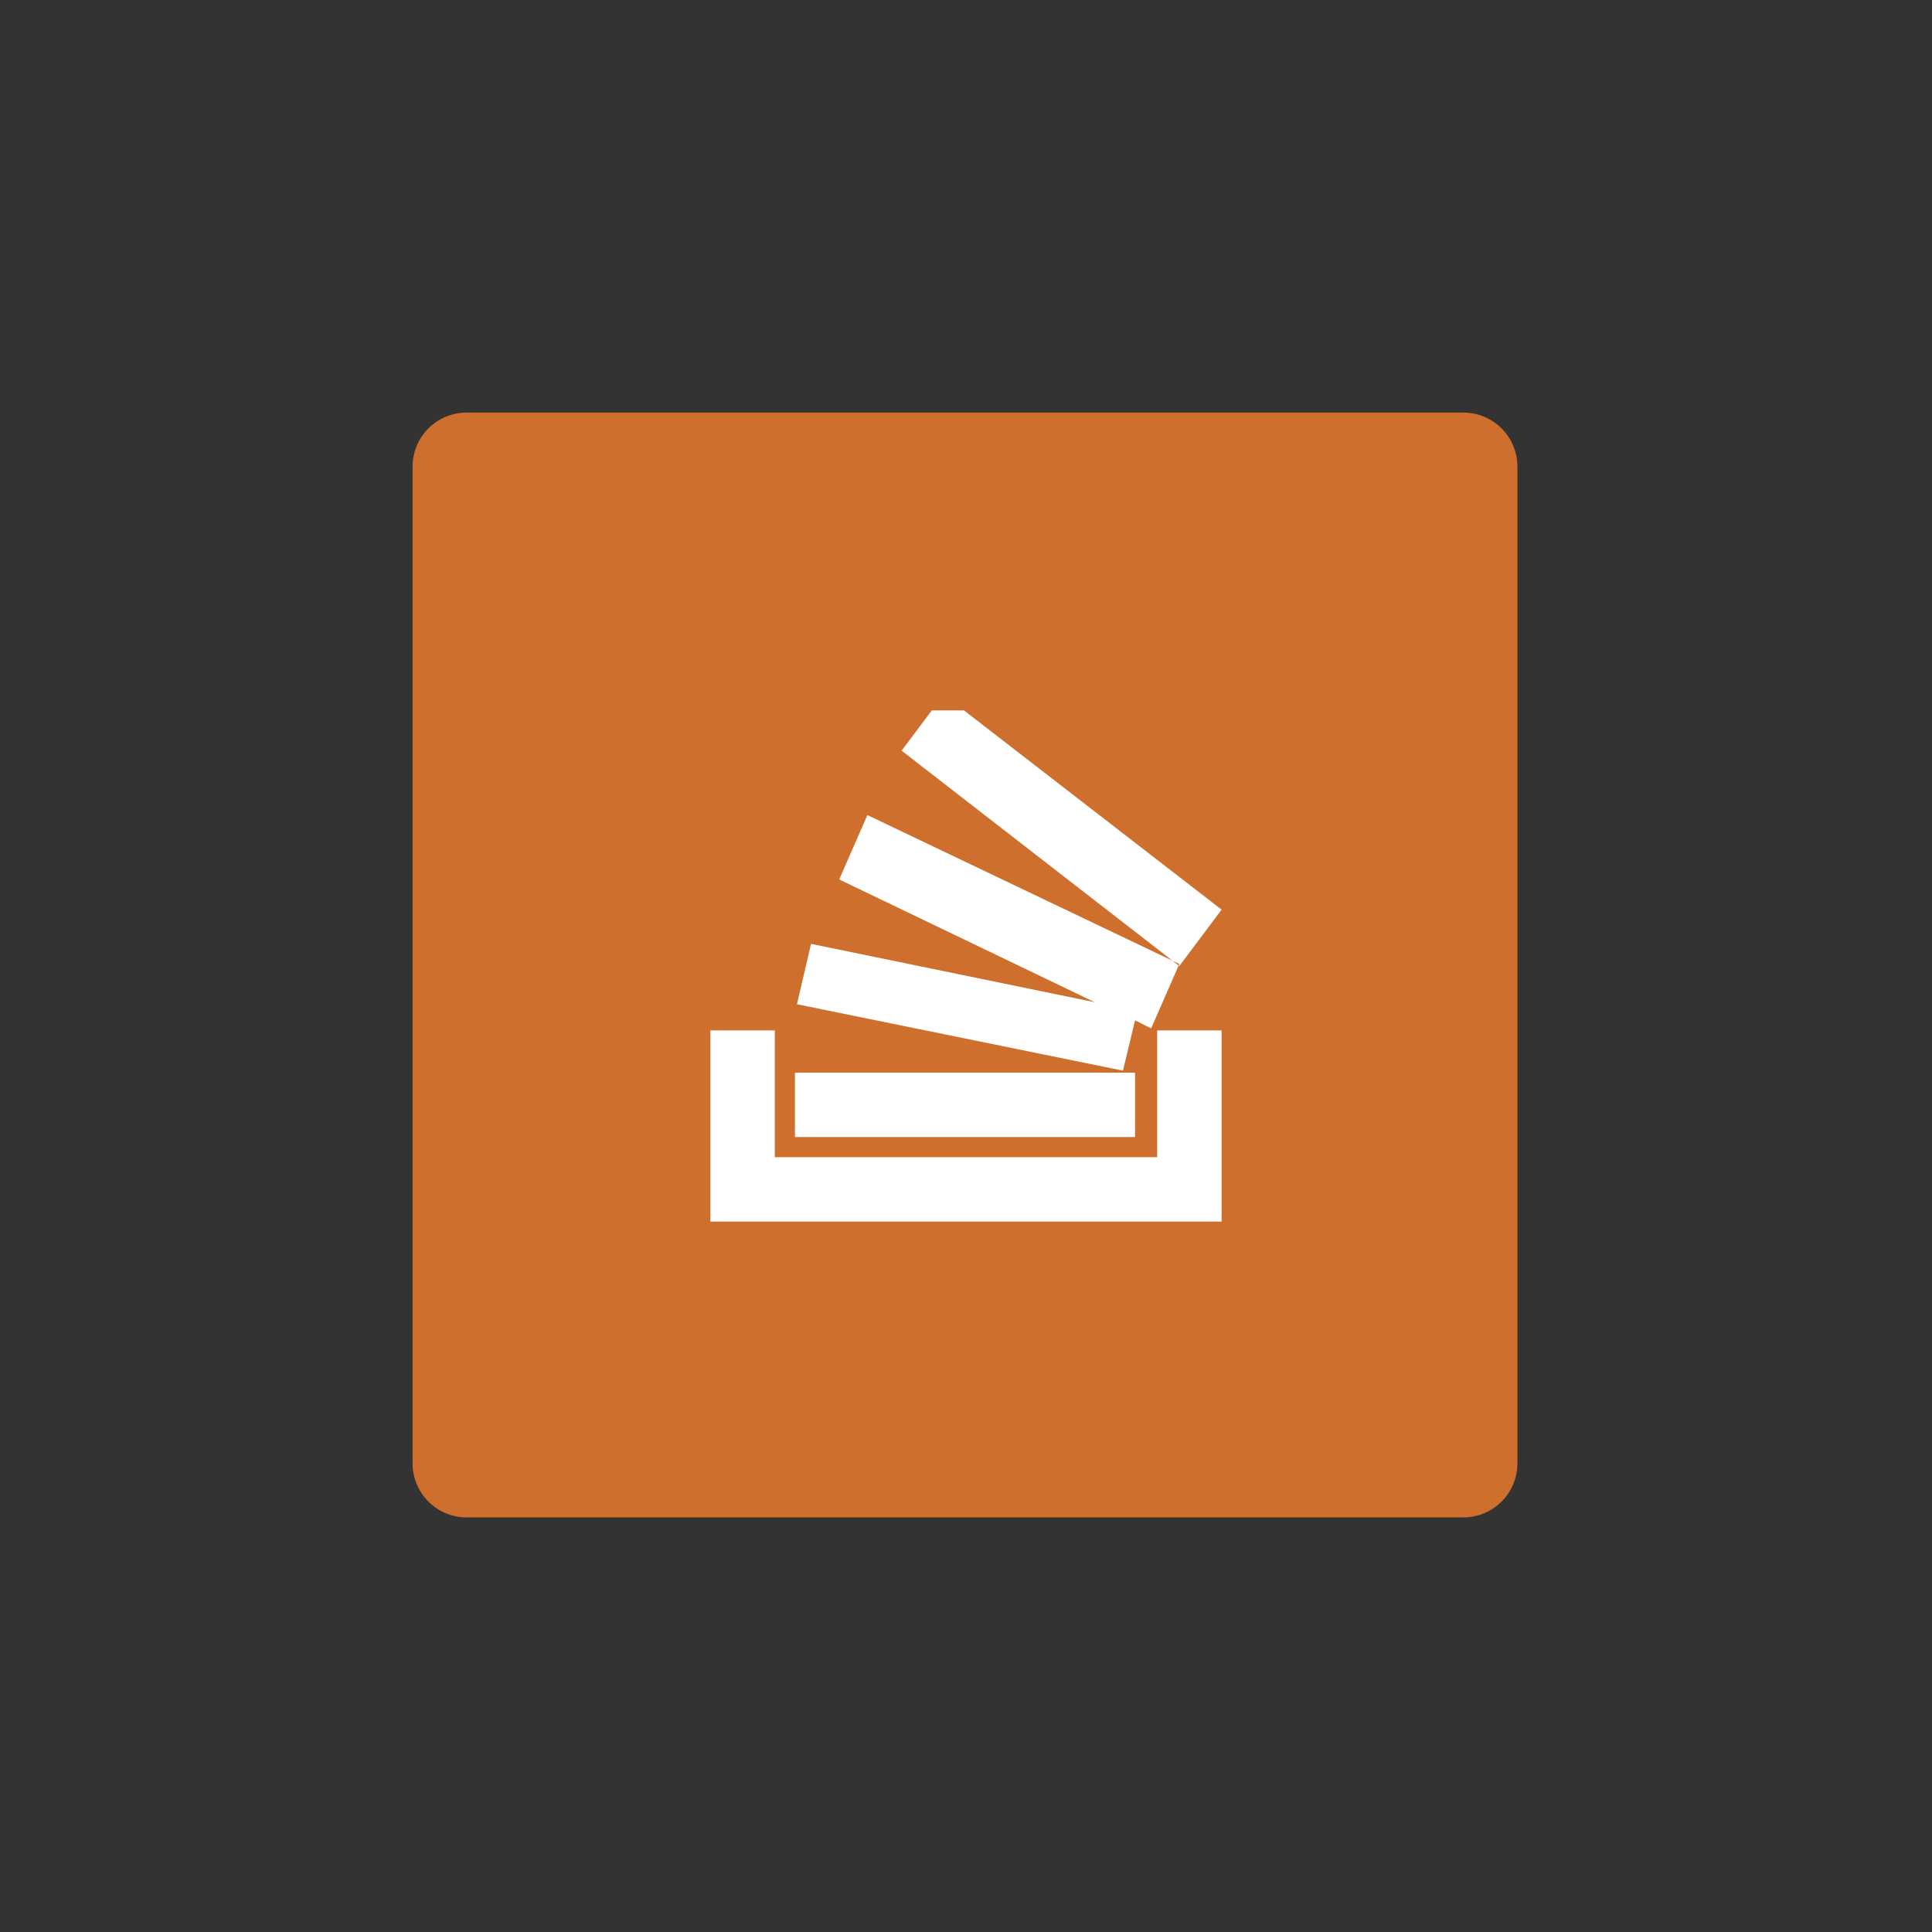 <?xml version="1.0" encoding="utf-8"?>
<!-- Generator: Adobe Illustrator 19.0.0, SVG Export Plug-In . SVG Version: 6.00 Build 0)  -->
<svg version="1.1" id="Layer_1" xmlns="http://www.w3.org/2000/svg" xmlns:xlink="http://www.w3.org/1999/xlink" x="0px" y="0px"
	 viewBox="0 0 96 96" style="enable-background:new 0 0 96 96;" xml:space="preserve">
<rect x="0" y="0" width="96" height="96" fill="#333333" stroke="none"/>
<style type="text/css">
	.st0{fill:#CE6F2D;}
	.st1{fill:#FFFFFF;}
</style>
<g id="XMLID_1_">
	<path id="XMLID_3_" class="st0" d="M23.2,20.5h49.5c1.5,0,2.7,1.2,2.7,2.7v49.5c0,1.5-1.2,2.7-2.7,2.7H23.2c-1.5,0-2.7-1.2-2.7-2.7
		V23.2C20.5,21.7,21.7,20.5,23.2,20.5z"/>
	<path id="XMLID_8_" class="st1" d="M54.4,49.8l-14.1-2.9l-0.7,3l16.2,3.3l0.6-2.5l0.8,0.4l1.4-3.2l-15.5-7.4l-1.4,3.2L54.4,49.8z
		 M60.7,51.2v9.5H35.3v-9.5h3.2v6.3h19v-6.3H60.7z M39.5,53.3h16.9v3.2H39.5V53.3z M60.7,45.2L58.6,48L44.8,37.3l1.5-2h1.6
		L60.7,45.2z"/>
</g>
</svg>
